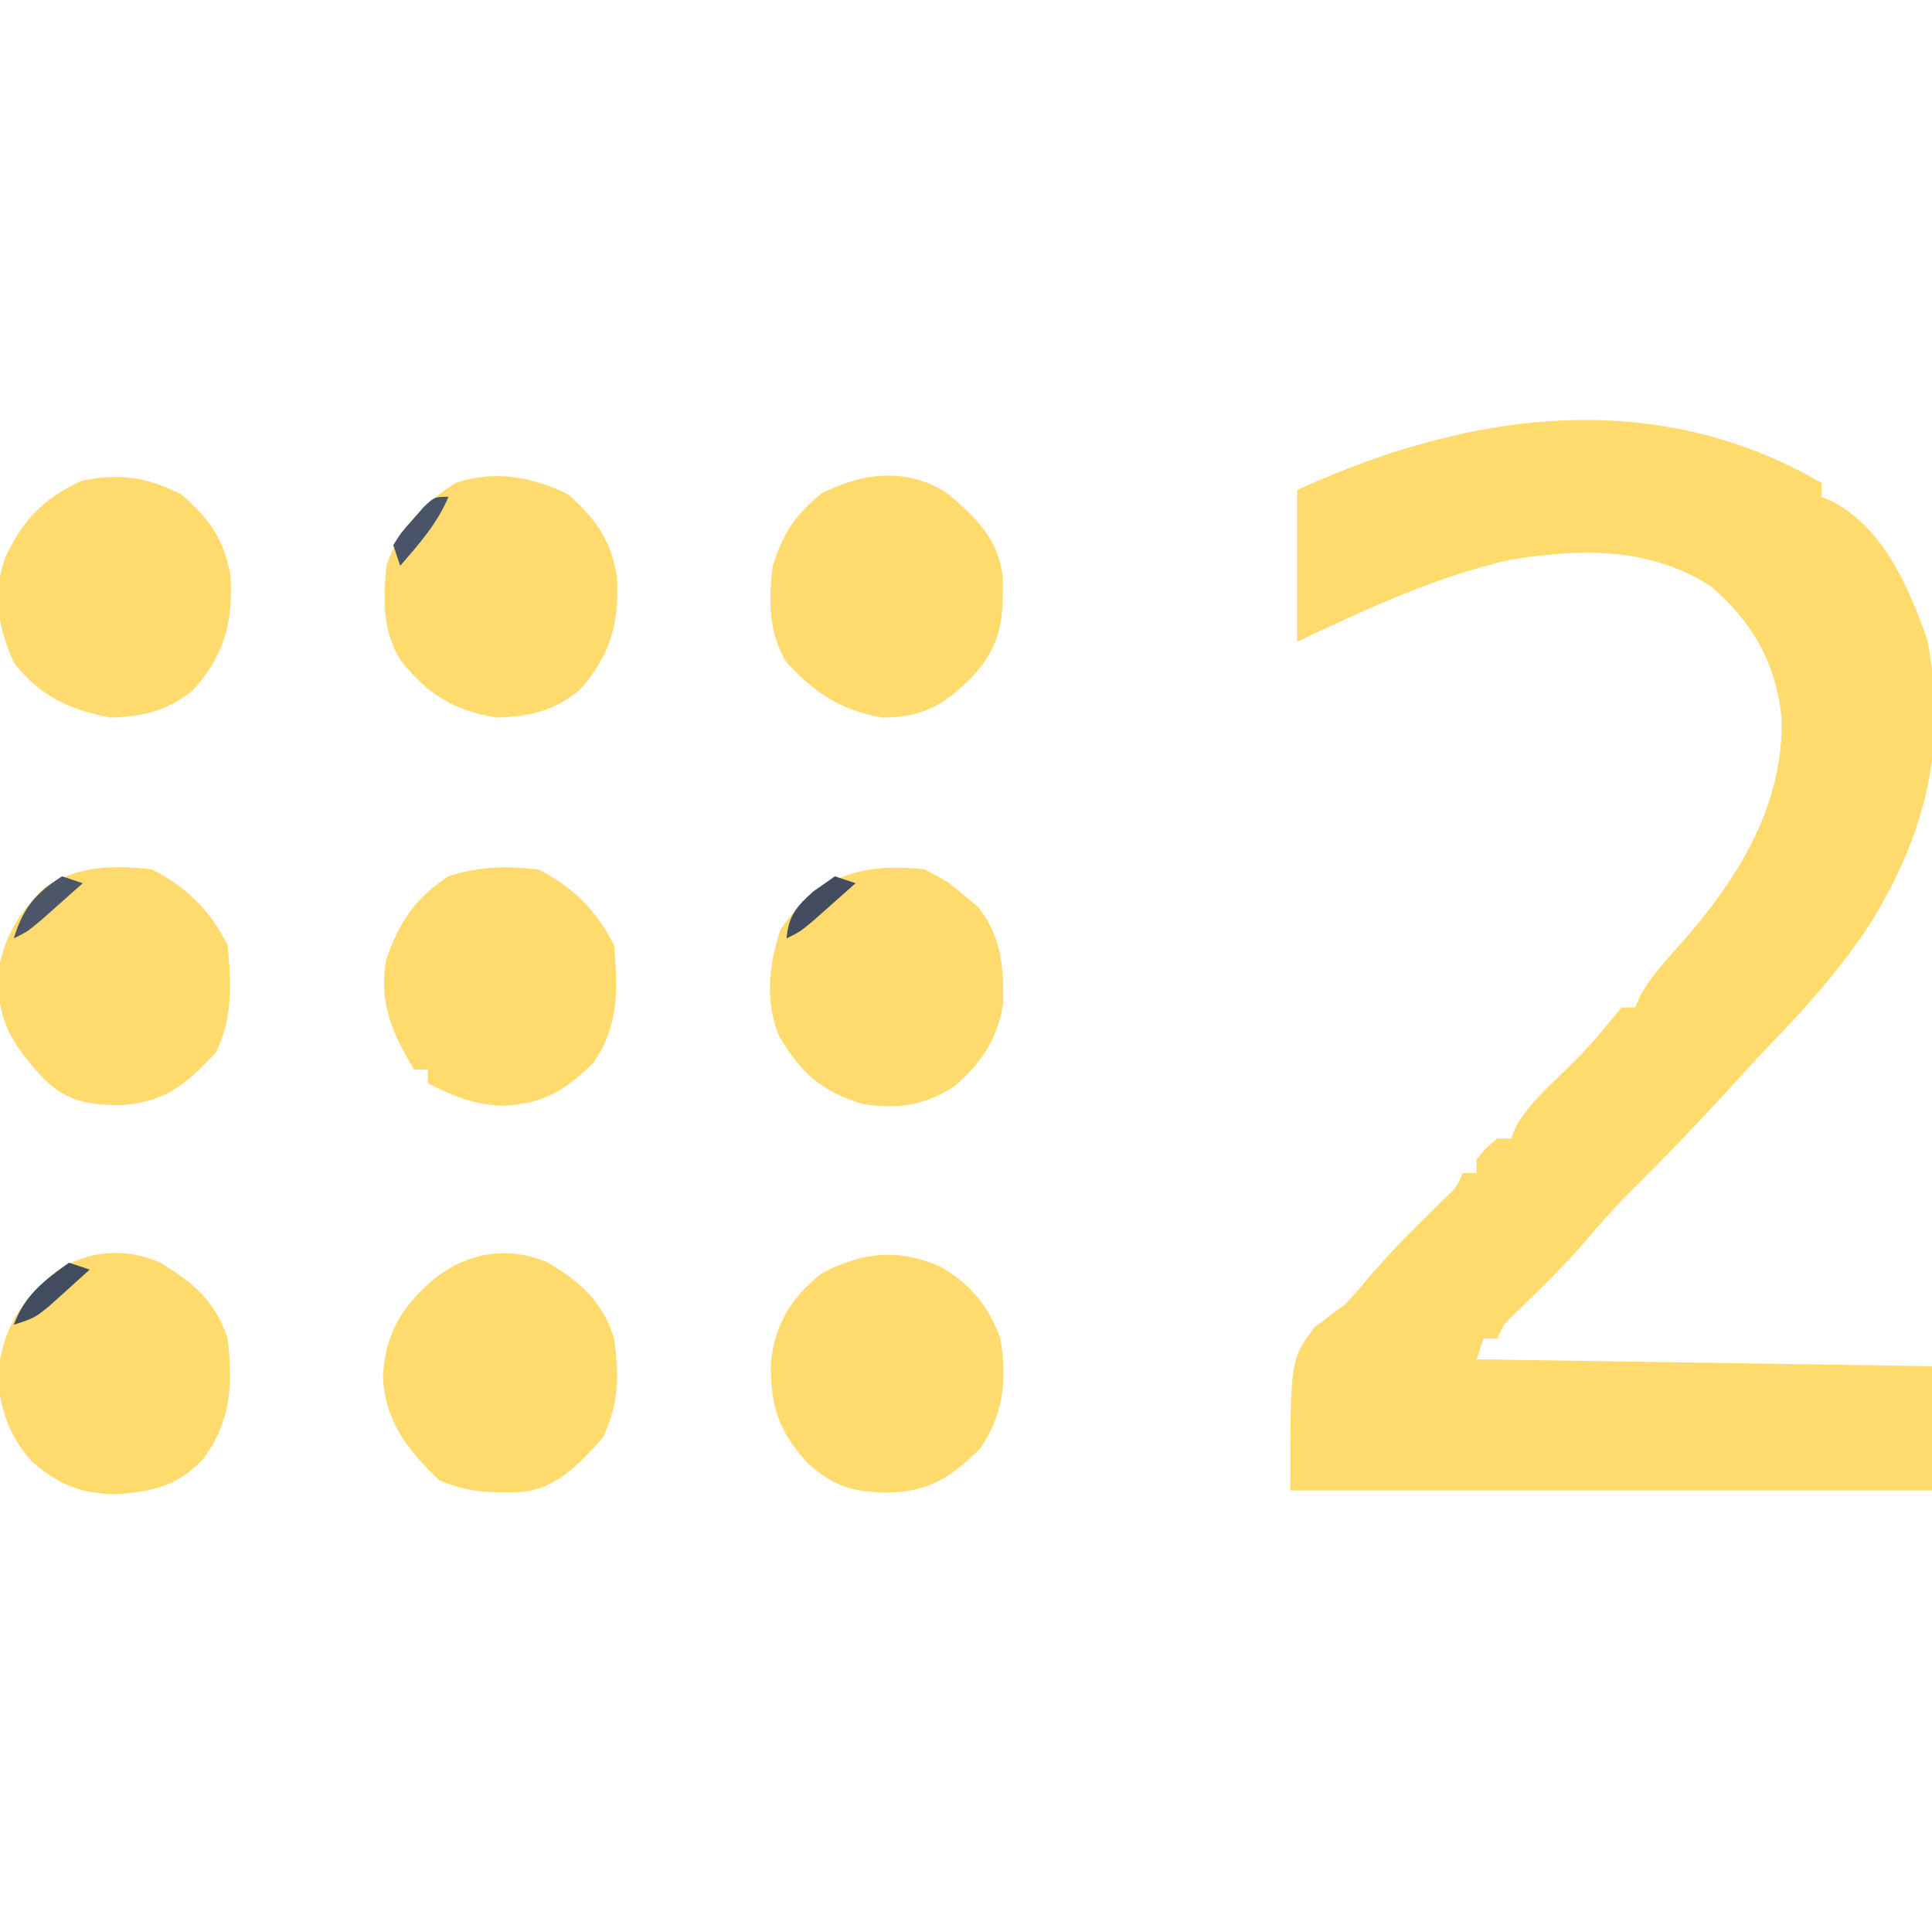 <?xml version="1.0" encoding="UTF-8"?>
<svg version="1.1" xmlns="http://www.w3.org/2000/svg" width="280" height="280">
<path d="M0 0 C0 0.66 0 1.32 0 2 C0.598 2.266 1.196 2.531 1.812 2.805 C9.057 6.763 12.601 15.084 15.25 22.5 C18.482 37.622 14.991 51.172 6.875 64.125 C2.686 70.491 -2.251 76.007 -7.537 81.472 C-9.591 83.617 -11.588 85.813 -13.59 88.007 C-18.265 93.125 -23.05 98.09 -27.988 102.957 C-30.509 105.516 -32.83 108.217 -35.164 110.945 C-38.025 114.147 -41.103 117.124 -44.18 120.117 C-46.064 121.878 -46.064 121.878 -47 124 C-47.66 124 -48.32 124 -49 124 C-49.33 124.99 -49.66 125.98 -50 127 C-17.33 127.495 -17.33 127.495 16 128 C16 133.94 16 139.88 16 146 C-14.69 146 -45.38 146 -77 146 C-77 127 -77 127 -73.438 122.312 C-71.971 121.191 -70.492 120.086 -69 119 C-67.818 117.72 -66.672 116.406 -65.562 115.062 C-62.184 111.122 -58.539 107.501 -54.82 103.883 C-52.936 102.122 -52.936 102.122 -52 100 C-51.34 100 -50.68 100 -50 100 C-50 99.34 -50 98.68 -50 98 C-48.625 96.375 -48.625 96.375 -47 95 C-46.34 95 -45.68 95 -45 95 C-44.656 94.163 -44.656 94.163 -44.305 93.309 C-42.646 90.374 -40.551 88.399 -38.125 86.062 C-35.49 83.518 -33.058 81.074 -30.805 78.184 C-30.209 77.463 -29.614 76.742 -29 76 C-28.34 76 -27.68 76 -27 76 C-26.777 75.461 -26.554 74.922 -26.324 74.367 C-24.917 71.851 -23.196 69.867 -21.267 67.736 C-12.744 58.295 -5.52 47.373 -5.793 34.172 C-6.549 26.245 -9.978 20.168 -16 15 C-25.043 9.195 -34.942 9.486 -45.215 11.141 C-55.955 13.579 -66.082 18.316 -76 23 C-76 15.74 -76 8.48 -76 1 C-69.335 -1.999 -62.828 -4.487 -55.75 -6.25 C-55.102 -6.413 -54.453 -6.575 -53.785 -6.743 C-35.176 -11.188 -16.601 -9.716 0 0 Z " fill="#FFDB6E" transform="translate(264,70)"/>
<path d="M0 0 C3.438 1.812 3.438 1.812 6 4 C6.577 4.474 7.155 4.949 7.75 5.438 C11.133 9.667 11.5 14.175 11.375 19.434 C10.641 24.454 8.205 28.105 4.391 31.383 C0.033 34.241 -3.989 34.809 -9 34 C-15.057 32.082 -17.919 29.555 -21.086 24.145 C-23.184 19.223 -22.557 13.639 -20.875 8.688 C-15.53 1.027 -9.094 -1.048 0 0 Z " fill="#FFDB6E" transform="translate(134,126)"/>
<path d="M0 0 C4.987 2.493 8.497 5.994 11 11 C11.528 17.212 11.744 22.758 8 28 C4.072 31.939 0.897 33.874 -4.75 34.25 C-9.106 34.218 -12.131 32.935 -16 31 C-16 30.34 -16 29.68 -16 29 C-16.66 29 -17.32 29 -18 29 C-21.149 23.713 -23.191 19.207 -22 13 C-20.194 7.707 -17.785 4.067 -13 1 C-8.65 -0.45 -4.547 -0.511 0 0 Z " fill="#FFDB6E" transform="translate(78,126)"/>
<path d="M0 0 C4.987 2.493 8.497 5.994 11 11 C11.507 16.555 11.763 21.418 9.312 26.5 C4.899 31.271 1.759 33.866 -4.875 34.188 C-9.507 34.078 -12.414 33.573 -15.824 30.191 C-20.259 25.289 -22.383 22.067 -22.281 15.191 C-21.616 10.011 -19.166 6.109 -15.438 2.562 C-10.556 -0.567 -5.636 -0.633 0 0 Z " fill="#FFDB6E" transform="translate(22,126)"/>
<path d="M0 0 C4.49 2.498 7.094 5.685 8.875 10.5 C9.826 16.424 9.372 21.488 5.875 26.5 C1.662 30.634 -1.459 32.659 -7.375 32.812 C-12.464 32.759 -15.249 31.998 -19.125 28.5 C-23.387 23.777 -24.494 20.14 -24.402 13.914 C-23.756 8.291 -21.443 4.549 -17.062 1.062 C-11.284 -2.011 -6.092 -2.614 0 0 Z " fill="#FFDB6E" transform="translate(136.125,183.5)"/>
<path d="M0 0 C4.841 2.912 7.982 5.556 9.805 11.023 C10.557 17.675 10.327 22.934 6.273 28.43 C2.547 32.473 -1.269 33.242 -6.57 33.586 C-11.697 33.432 -14.754 32.156 -18.602 28.797 C-21.968 25.051 -23.043 21.448 -23.57 16.523 C-22.819 9.507 -20.222 5.541 -14.914 1.188 C-10.458 -1.83 -4.851 -2.158 0 0 Z " fill="#FFDB6E" transform="translate(23.195,182.977)"/>
<path d="M0 0 C4.77 2.719 8.238 5.772 9.84 11.129 C10.587 16.475 10.551 20.68 8.152 25.566 C4.856 29.219 1.53 32.861 -3.551 33.367 C-8.06 33.484 -11.368 33.481 -15.535 31.629 C-20.136 27.247 -23.418 23.044 -23.66 16.504 C-23.259 10.501 -21.108 6.785 -16.66 2.816 C-11.793 -1.25 -5.958 -2.403 0 0 Z " fill="#FFDB6E" transform="translate(79.16,182.871)"/>
<path d="M0 0 C4.067 3.594 6.256 6.674 7.105 11.992 C7.449 18.69 6.18 23.338 1.688 28.375 C-2.057 31.43 -5.507 32.215 -10.312 32.375 C-16.562 31.35 -20.316 29.037 -24.219 24.094 C-26.939 19.82 -26.757 15.255 -26.312 10.375 C-24.521 4.999 -20.981 1.457 -16.312 -1.625 C-10.78 -3.554 -5.146 -2.524 0 0 Z " fill="#FFDB6E" transform="translate(82.312,71.625)"/>
<path d="M0 0 C4.128 3.565 6.315 6.652 7.168 11.992 C7.511 18.69 6.242 23.338 1.75 28.375 C-1.995 31.43 -5.445 32.215 -10.25 32.375 C-16.184 31.233 -20.493 29.271 -24.25 24.375 C-26.501 19.445 -27.342 14.521 -25.527 9.293 C-22.987 3.75 -20.029 0.672 -14.438 -1.938 C-9.004 -3.109 -4.964 -2.482 0 0 Z " fill="#FFDB6E" transform="translate(26.25,71.625)"/>
<path d="M0 0 C4.172 3.549 7.314 6.486 8.043 12.098 C8.127 18.116 7.919 21.857 3.707 26.512 C-0.473 30.691 -3.337 32.407 -9.293 32.512 C-15.346 31.539 -19.209 28.927 -23.293 24.512 C-25.936 20.26 -25.942 15.379 -25.293 10.512 C-23.867 5.911 -22.043 3.121 -18.293 0.074 C-12.327 -3.033 -5.87 -3.81 0 0 Z " fill="#FFDB6E" transform="translate(137.293,71.488)"/>
<path d="M0 0 C0.99 0.33 1.98 0.66 3 1 C1.734 2.151 0.462 3.296 -0.812 4.438 C-1.52 5.076 -2.228 5.714 -2.957 6.371 C-5 8 -5 8 -8 9 C-6.408 4.7 -3.645 2.603 0 0 Z " fill="#424C60" transform="translate(10,183)"/>
<path d="M0 0 C0.99 0.33 1.98 0.66 3 1 C1.711 2.148 0.418 3.294 -0.875 4.438 C-1.594 5.076 -2.314 5.714 -3.055 6.371 C-5 8 -5 8 -7 9 C-6.759 5.744 -5.478 4.272 -3.125 2.188 C-2.094 1.466 -1.062 0.744 0 0 Z " fill="#444D60" transform="translate(121,127)"/>
<path d="M0 0 C-1.668 3.941 -4.227 6.789 -7 10 C-7.33 9.01 -7.66 8.02 -8 7 C-6.855 5.176 -6.855 5.176 -5.188 3.312 C-4.373 2.379 -4.373 2.379 -3.543 1.426 C-2 0 -2 0 0 0 Z " fill="#495468" transform="translate(65,72)"/>
<path d="M0 0 C0.99 0.33 1.98 0.66 3 1 C1.711 2.148 0.418 3.294 -0.875 4.438 C-1.594 5.076 -2.314 5.714 -3.055 6.371 C-5 8 -5 8 -7 9 C-5.661 4.617 -3.878 2.459 0 0 Z " fill="#4C5668" transform="translate(9,127)"/>
<path d="" fill="#FFDB6E" transform="translate(0,0)"/>
<path d="" fill="#FFDB6E" transform="translate(0,0)"/>
<path d="" fill="#FFDB6E" transform="translate(0,0)"/>
<path d="" fill="#FFDB6E" transform="translate(0,0)"/>
</svg>
